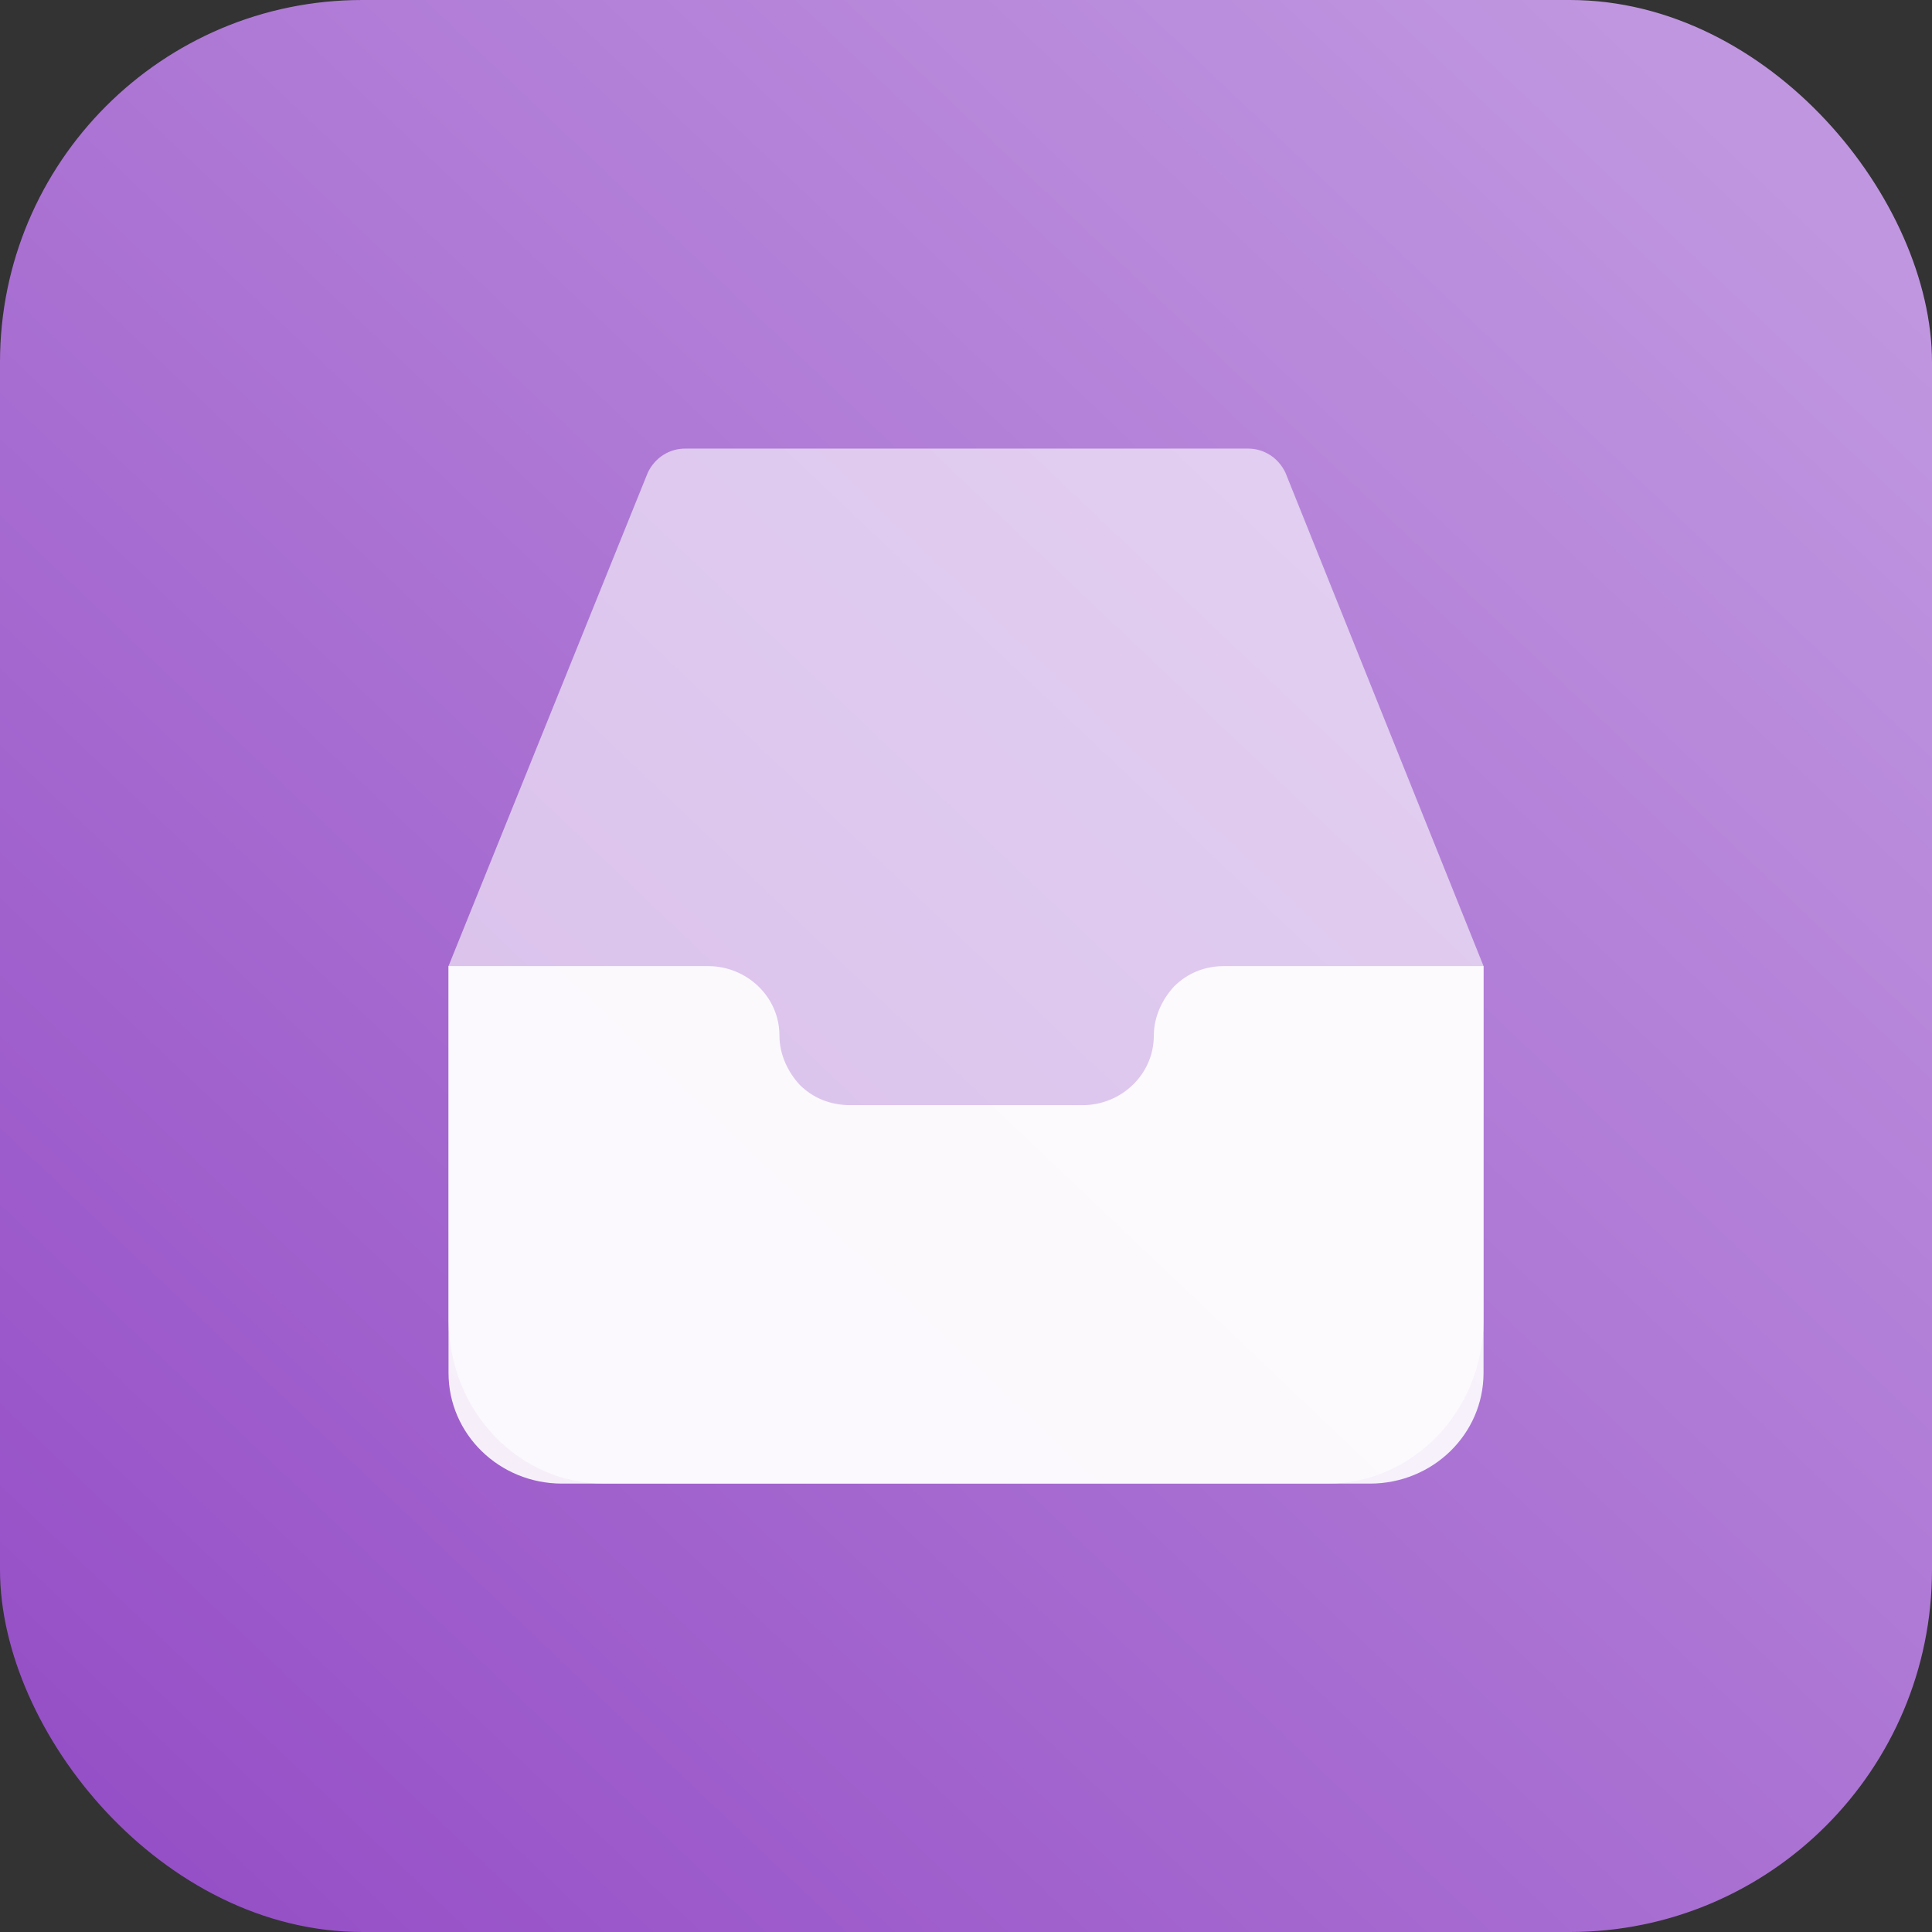 <svg width="32" height="32" viewBox="0 0 32 32" fill="none" xmlns="http://www.w3.org/2000/svg">
<rect x="0" y="0" width="32" height="32" fill="#333333" stroke="none"/>
<rect width="32" height="32" rx="6" fill="url(#paint0_linear)"/>
<path d="M10.009 24.573H21.991C23.405 24.573 24.561 23.366 24.572 21.884L24.572 16.001L21.291 7.829C21.171 7.577 20.931 7.43 20.671 7.43H11.349C11.089 7.43 10.849 7.577 10.729 7.829L7.429 16.001L7.429 21.841V21.884C7.449 23.375 8.589 24.573 10.009 24.573Z" fill="white" fill-opacity="0.6"/>
<path d="M24.572 16.158C24.572 16.217 24.572 22.739 24.572 22.739C24.572 23.754 23.731 24.573 22.691 24.573C21.651 24.573 9.309 24.573 9.309 24.573C8.269 24.573 7.429 23.754 7.429 22.739V16.119C7.429 16.08 7.429 16.032 7.429 16.002H11.729C12.37 16.002 12.91 16.509 12.91 17.153C12.91 17.466 13.05 17.758 13.25 17.973C13.47 18.188 13.75 18.305 14.09 18.305H17.93C18.571 18.305 19.111 17.797 19.111 17.153C19.111 16.841 19.251 16.548 19.451 16.334C19.671 16.119 19.951 16.002 20.271 16.002H24.572C24.572 16.05 24.572 16.099 24.572 16.158Z" fill="white" fill-opacity="0.9"/>
<defs>
<linearGradient id="paint0_linear" x1="-4.47035e-07" y1="32" x2="28.5" y2="2" gradientUnits="userSpaceOnUse">
<stop stop-color="#934BC5"/>
<stop offset="1" stop-color="#C096E0"/>
</linearGradient>
</defs>
</svg>
